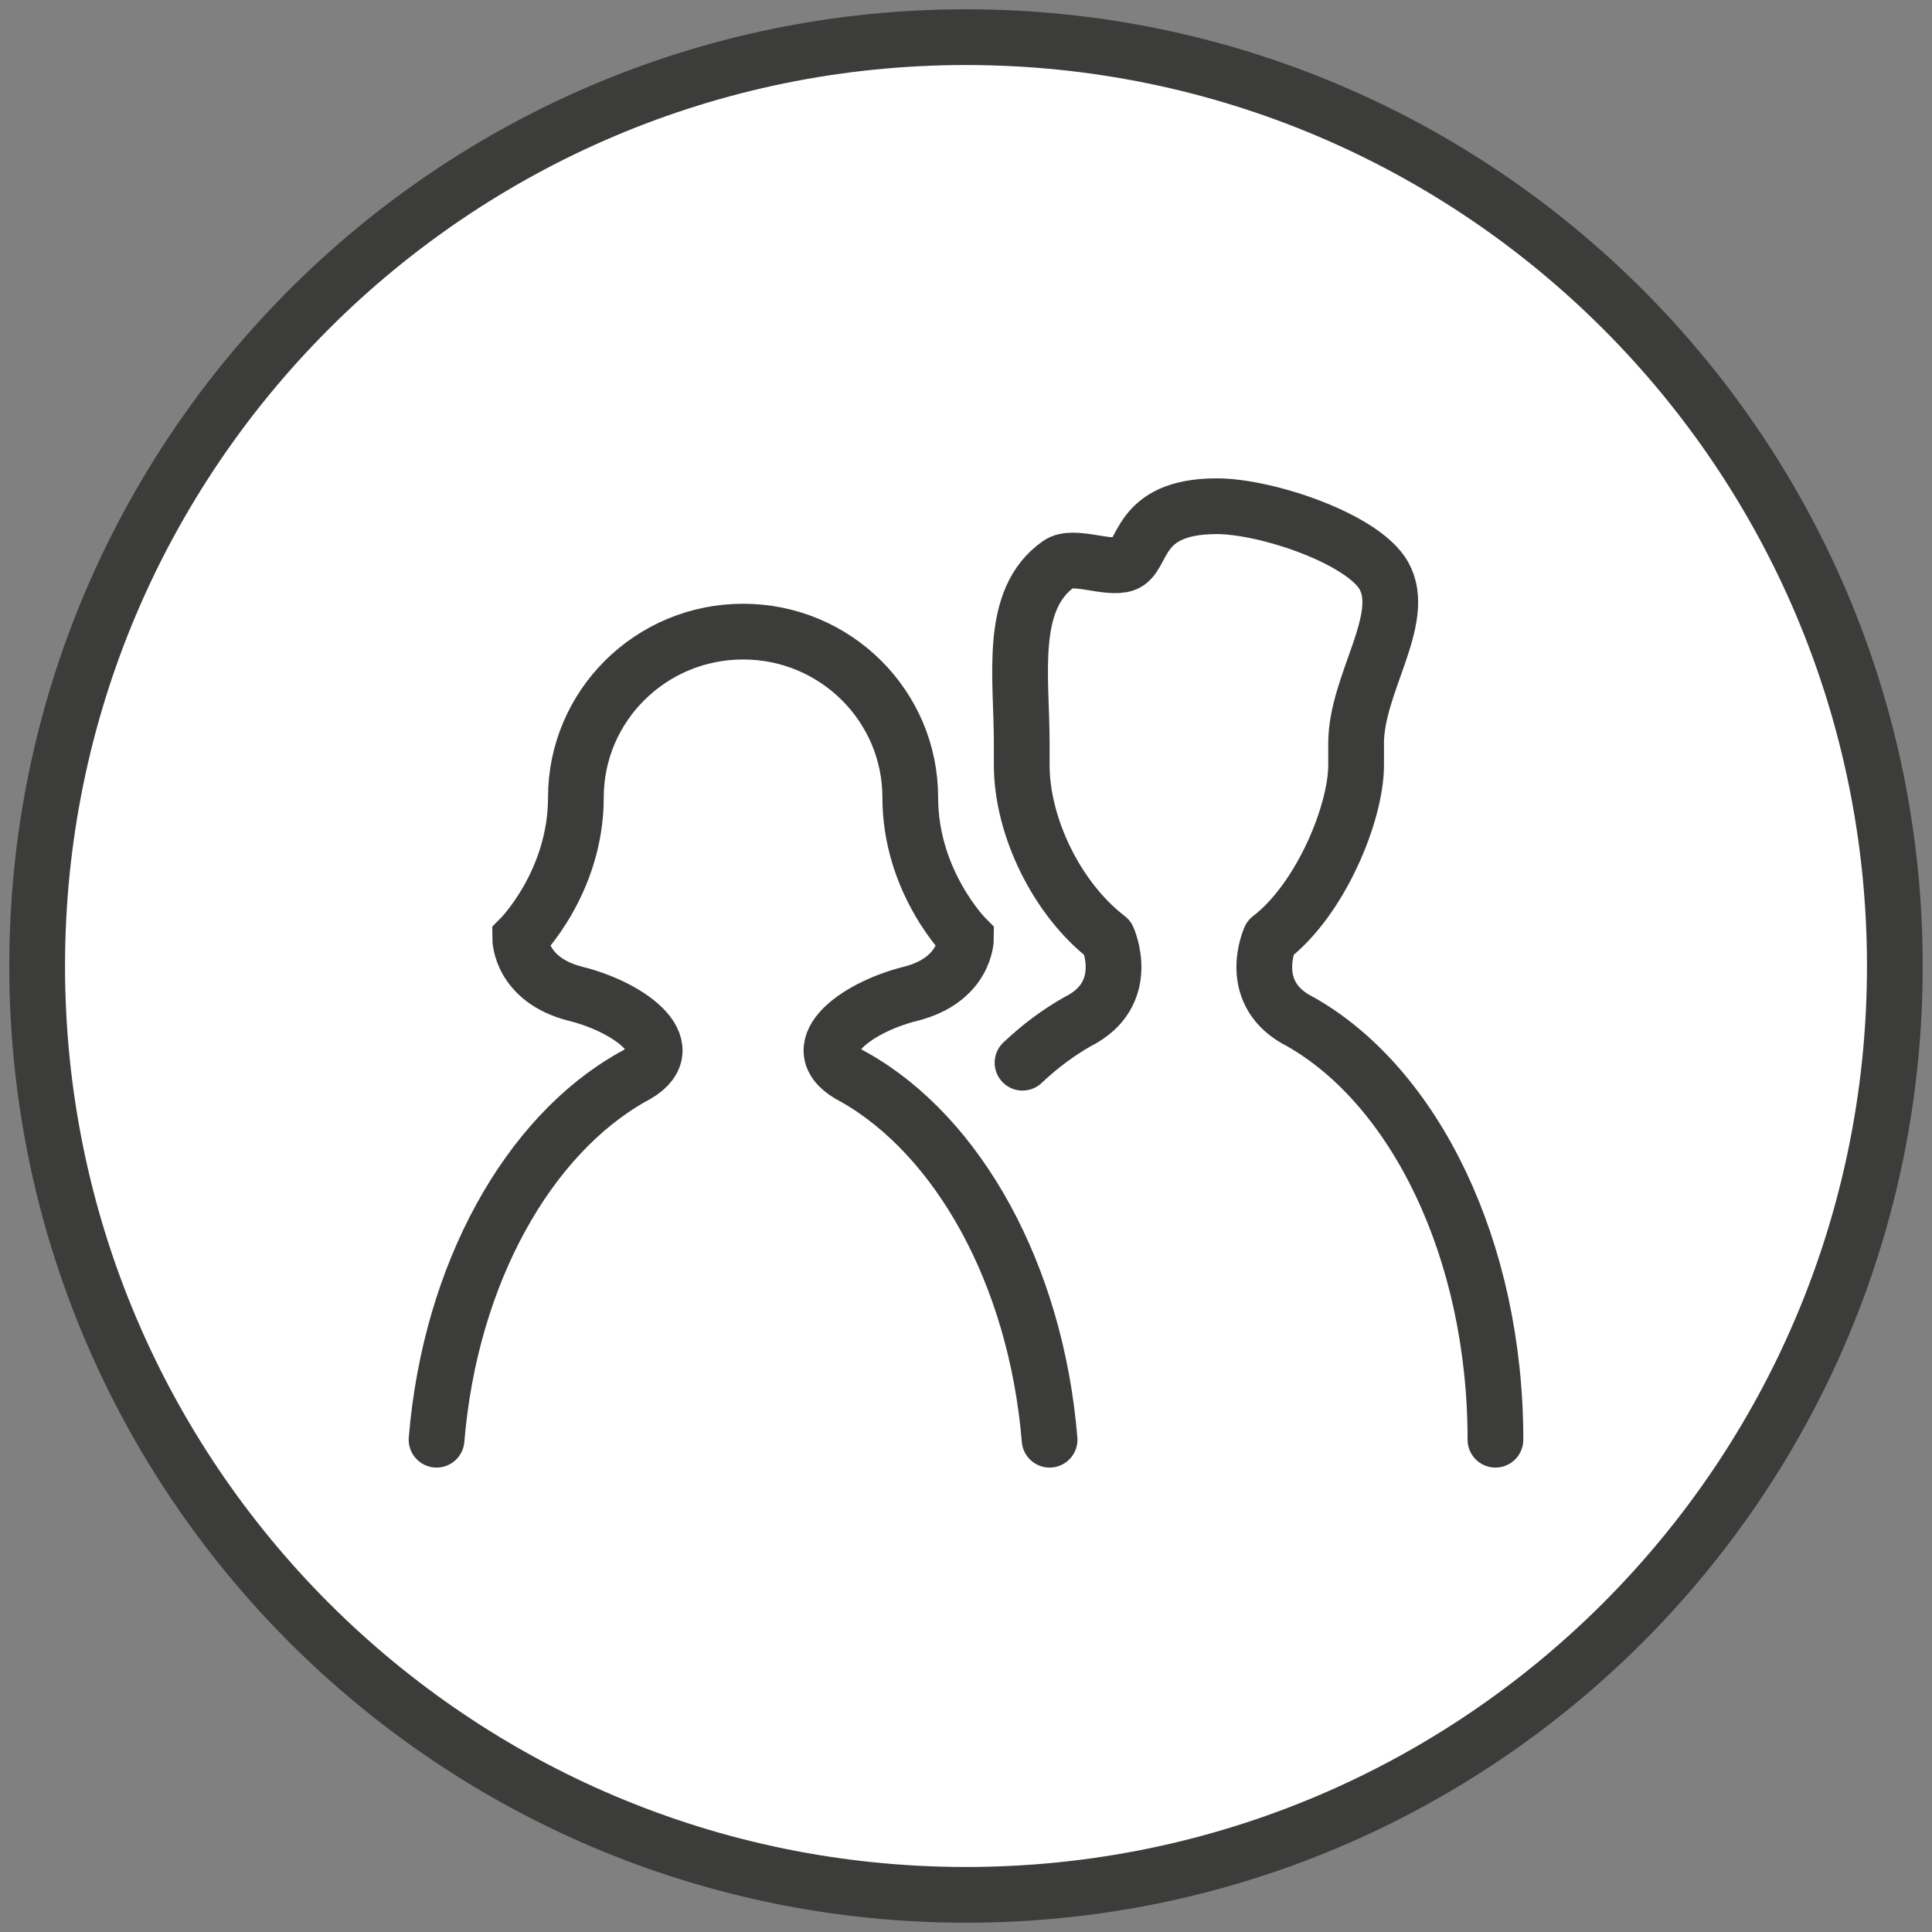 <svg xmlns="http://www.w3.org/2000/svg" width="104" height="104" viewBox="0 0 104 104">
  <rect x="0" y="0" width="104" height="104" fill="#808080" stroke="none"/>
  <g fill="none" fill-rule="evenodd" transform="translate(2 2)">
    <path fill="#FFFFFF" stroke="#3c3c3b" stroke-width="3" d="M50,100 C77.614,100 100,77.614 100,50 C100,22.386 77.614,0 50,0 C22.386,0 0,22.386 0,50 C0,77.614 22.386,100 50,100 Z"/>
    <g transform="translate(14 14)">
      <rect width="72" height="72"/>
      <path stroke="#3c3c3b" stroke-width="3" d="M7.5,61.5 C8.241,52.528 12.454,45.139 18,42 C21,40.5 18,38.25 15,37.5 C12,36.75 12,34.5 12,34.5 C12,34.5 15,31.5 15,26.929 C15,21.998 19.029,18 24,18 C28.971,18 33,21.998 33,26.929 C33,31.5 36,34.5 36,34.5 C36,34.5 36,36.75 33,37.5 C30,38.25 27,40.5 30,42 C35.543,45.137 39.756,52.534 40.5,61.5" stroke-linecap="round"/>
      <path stroke="#3c3c3b" stroke-width="3" d="M64.5,61.5 C64.5,51.239 60.141,42.476 54,39 C51,37.5 52.369,34.5 52.369,34.5 C55.099,32.413 57,27.75 57,25.186 L57,24 C57,20.824 59.786,17.306 58.5,15 C57.392,13.013 52.184,11.25 49.5,11.25 C45.125,11.25 45.628,13.979 44.547,14.357 C43.643,14.673 41.772,13.819 41,14.357 C38.267,16.262 39,20.403 39,24 L39,25.186 C39,28.5 40.898,32.411 43.631,34.5 C43.631,34.5 45,37.5 42,39 C40.959,39.589 39.968,40.331 39.042,41.206" stroke-linecap="round" stroke-linejoin="round"/>
    </g>
  </g>
</svg>
